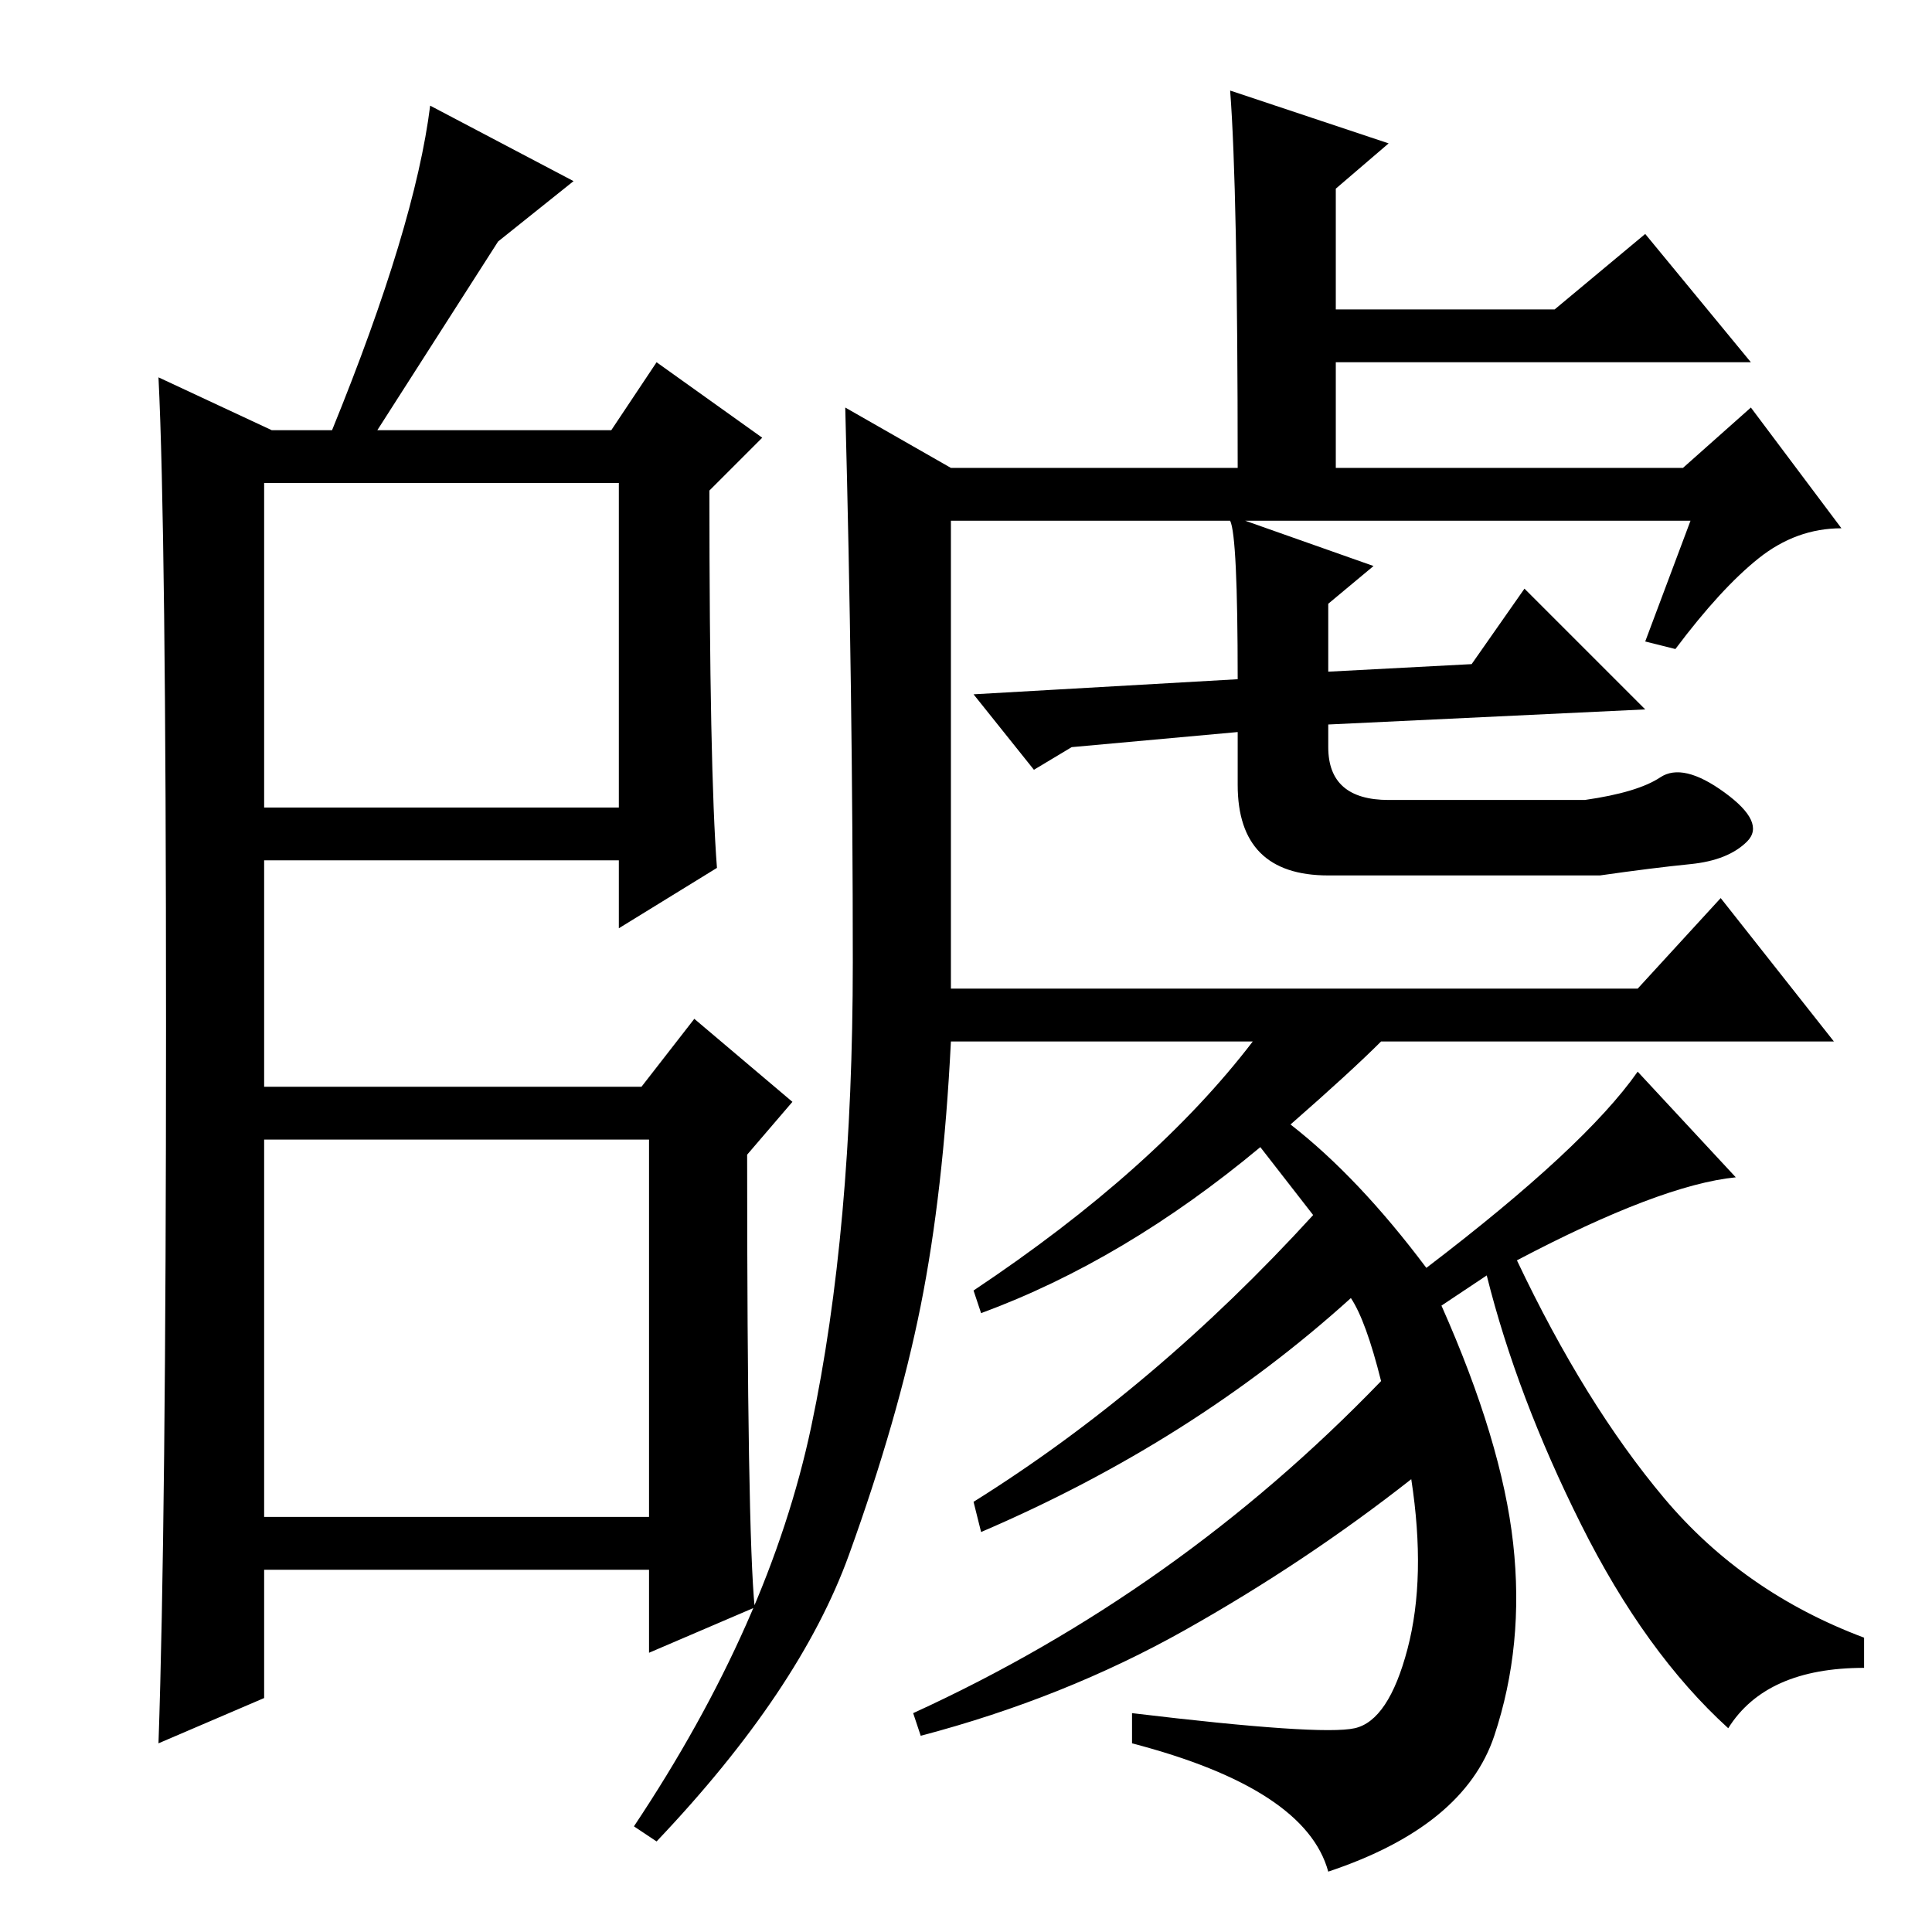 <?xml version="1.0" standalone="no"?>
<!DOCTYPE svg PUBLIC "-//W3C//DTD SVG 1.1//EN" "http://www.w3.org/Graphics/SVG/1.1/DTD/svg11.dtd" >
<svg xmlns="http://www.w3.org/2000/svg" xmlns:xlink="http://www.w3.org/1999/xlink" version="1.1" viewBox="0 -36 256 256">
  <g transform="matrix(1 0 0 -1 0 220)">
   <path fill="currentColor"
d="M35 149h47v43h-47v-43zM35 55h51v50h-51v-50zM22 120q0 66 -1 86l15 -7h8q11 27 13 43l19 -10l-10 -8l-16 -25h31l6 9l14 -10l-7 -7q0 -37 1 -50l-13 -8v9h-47v-30h50l7 9l13 -11l-6 -7q0 -50 1 -60l-14 -6v11h-51v-17l-14 -6q1 29 1 95zM179 84q-21 -19 -49 -31l-1 4
q24 15 45 38l-7 9q-18 -15 -37 -22l-1 3q24 16 37 33h-40q-1 -20 -4 -35t-9.5 -33t-25.5 -38l-3 2q18 27 23.5 53t5.5 61.5t-1 73.5l14 -8h38q0 37 -1 50l21 -7l-7 -6v-16h29l12 10l14 -17h-55v-14h46l9 8l12 -16q-6 0 -11 -4t-11 -12l-4 1l6 16h-59l17 -6l-6 -5v-9l19 1
l7 10l16 -16l-42 -2v-3q0 -7 8 -7h26q7 1 10 3t8.5 -2t3 -6.5t-7.5 -3t-12 -1.5h-36q-12 0 -12 12v7l-22 -2l-5 -3l-8 10l35 2q0 19 -1 21h-37v-62h91l11 12l15 -19h-60q-4 -4 -12 -11q9 -7 18 -19q21 16 28 26l13 -14q-10 -1 -29 -11q9 -19 19.5 -31.5t26.5 -18.5v-4
q-13 0 -18 -8q-11 10 -19.5 27t-12.5 33l-6 -4q8 -18 9.5 -31.5t-2.5 -25.5t-22 -18q-3 11 -26 17v4q25 -3 29.5 -2t7 10.5t0.5 22.5q-14 -11 -30 -20t-35 -14l-1 3q35 16 62 44q-2 8 -4 11z" />
  </g>

</svg>
